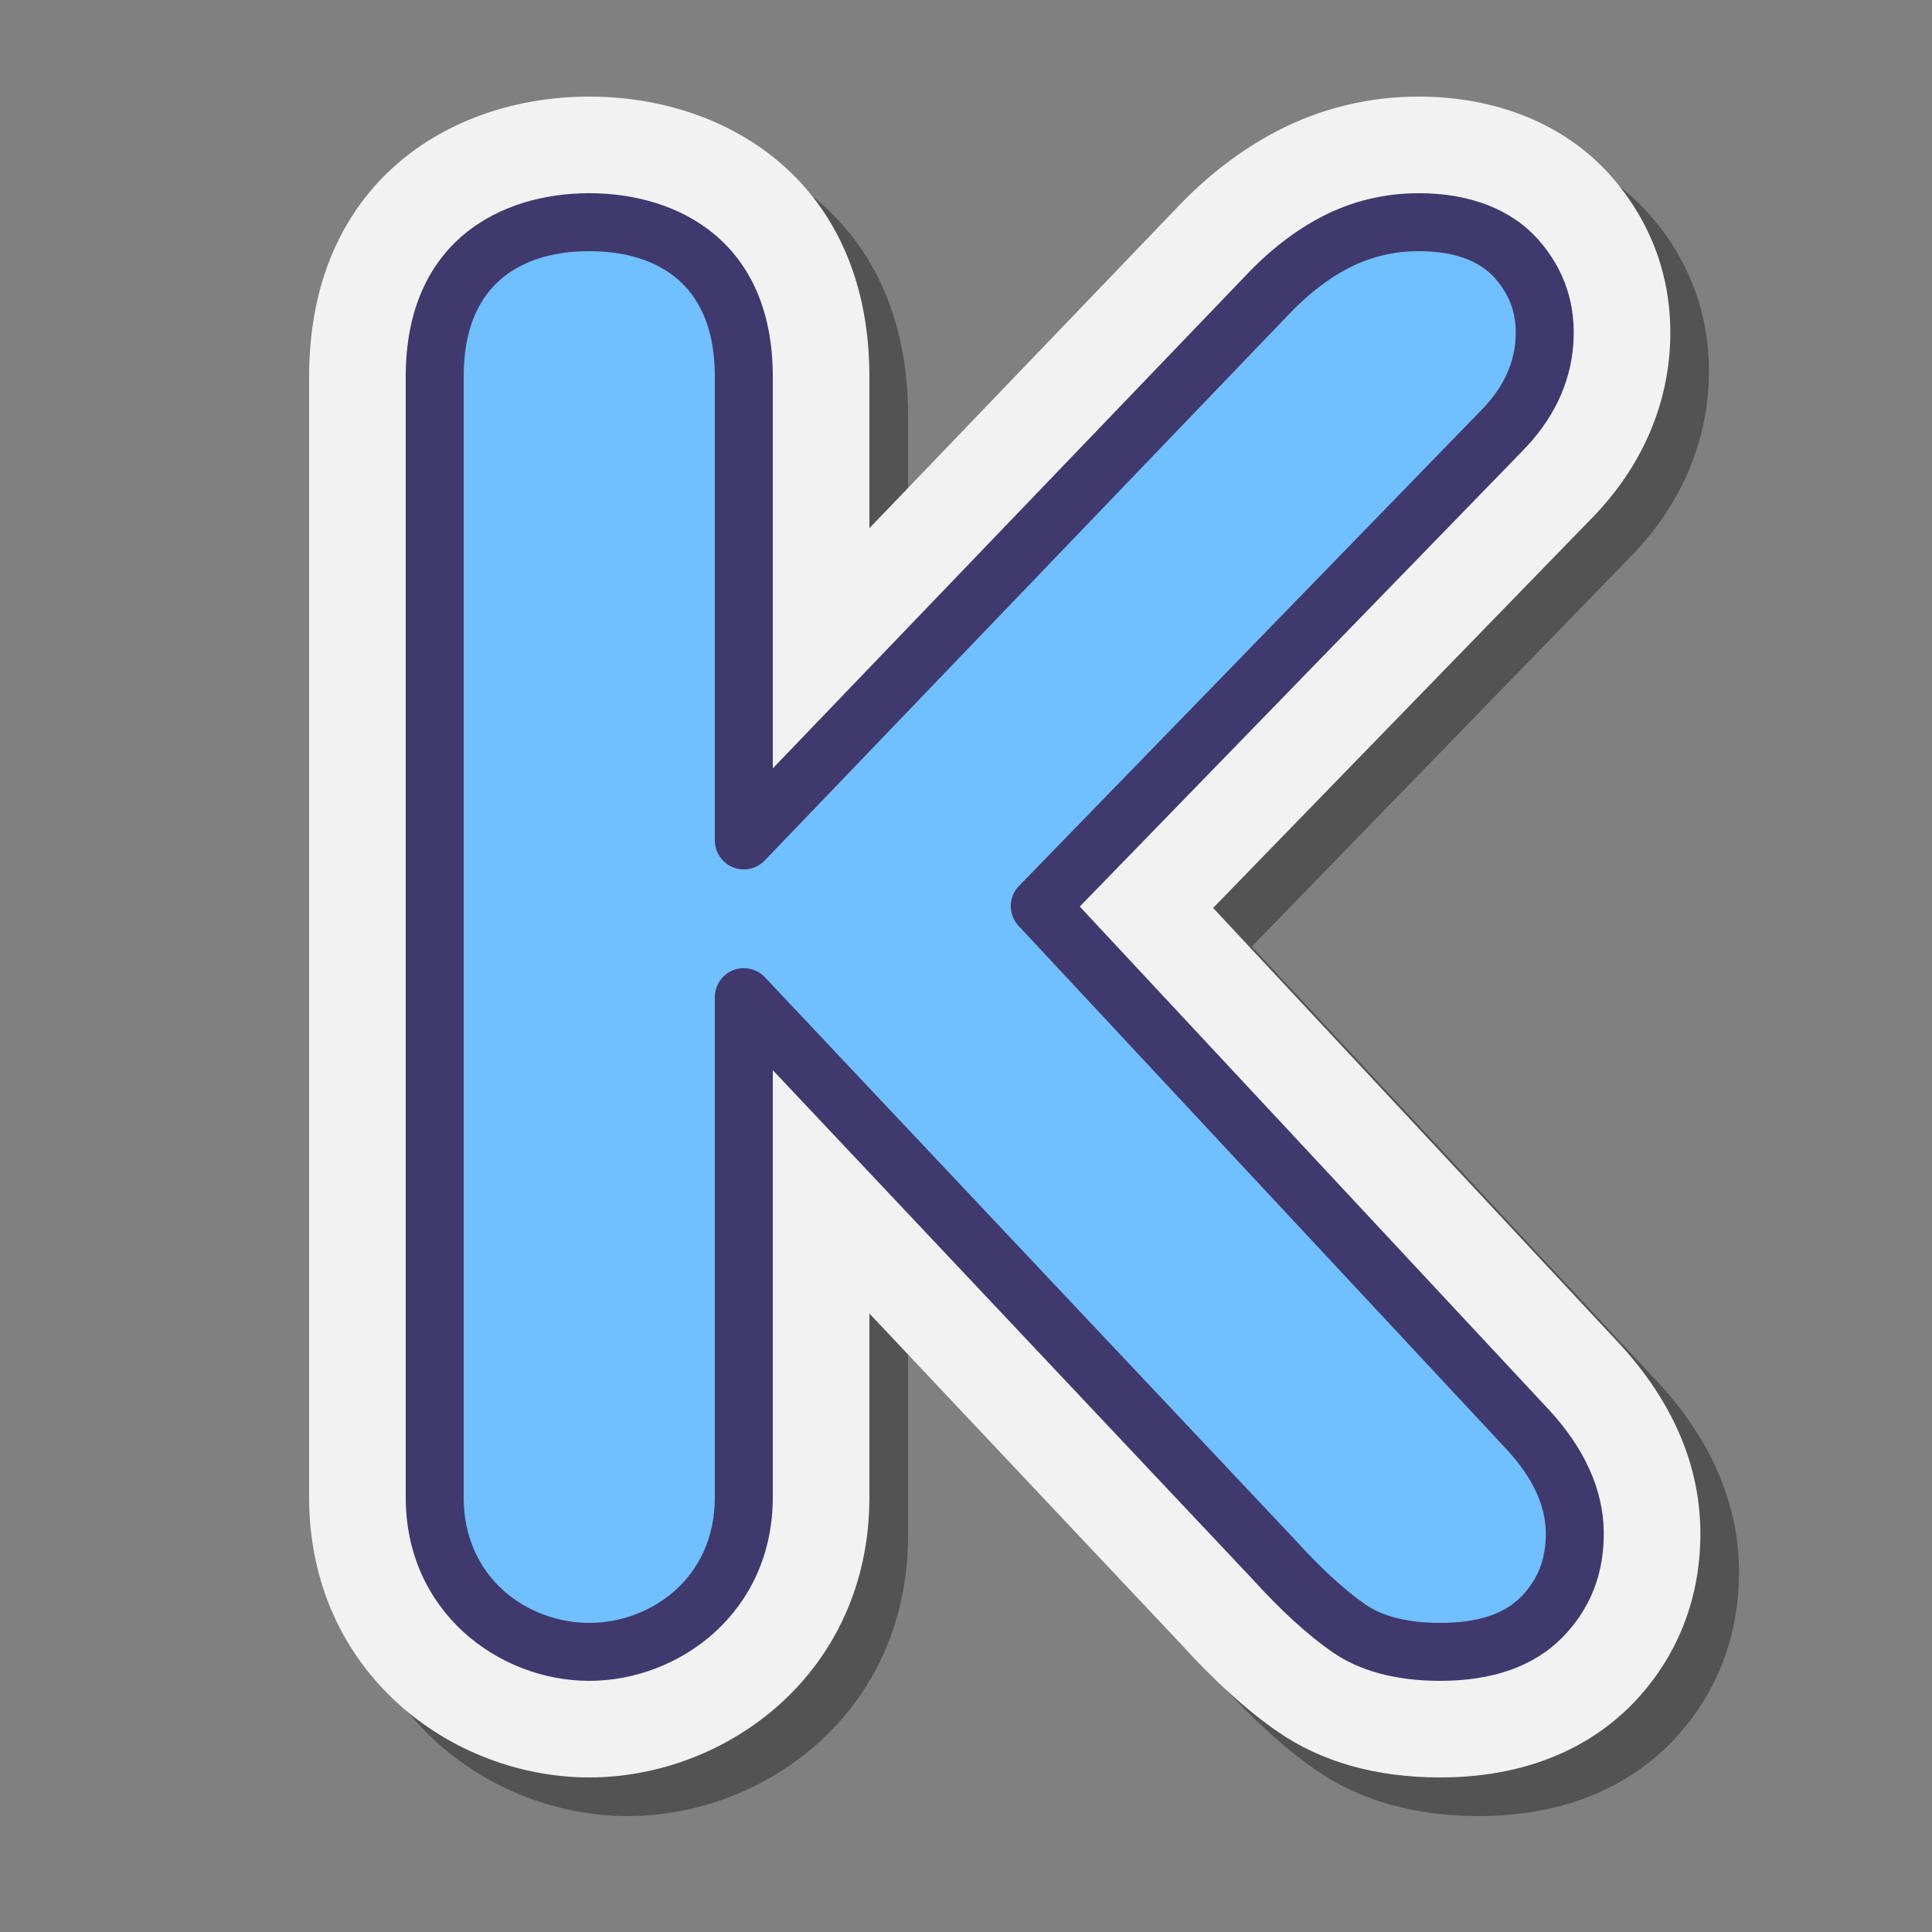 <svg xmlns="http://www.w3.org/2000/svg"  viewBox="0 0 100 100" width="100px" height="100px"><rect x="0" y="0" width="100" height="100" fill="#808080" stroke="none"/><path d="M85.874,71.608L64.791,48.994l19.525-20.095c2.421-2.443,3.837-5.419,4.095-8.604c0.28-3.44-0.765-6.614-3.027-9.184 C83.043,8.46,79.508,7,75.431,7c-2.573,0-5.031,0.595-7.313,1.773c-1.908,0.99-3.706,2.38-5.302,4.085L47,29.339V21.5 C47,11.483,39.718,7,32.5,7S18,11.483,18,21.5v58C18,88.576,25.372,94,32.5,94S47,88.576,47,79.5v-9.514l16.127,17.111 c1.731,1.909,3.413,3.434,4.998,4.529C70.401,93.201,73.235,94,76.548,94c5.095,0,8.165-2.013,9.852-3.707 c2.423-2.445,3.671-5.608,3.609-9.162C89.939,77.742,88.561,74.552,85.874,71.608z" opacity=".35"/><path fill="#f2f2f2" d="M83.874,69.608L62.791,46.994l19.525-20.095c2.421-2.443,3.837-5.419,4.095-8.604 c0.28-3.44-0.765-6.614-3.027-9.184C81.043,6.46,77.508,5,73.431,5c-2.573,0-5.031,0.595-7.313,1.773 c-1.908,0.99-3.706,2.38-5.302,4.085L45,27.339V19.5C45,9.483,37.718,5,30.5,5S16,9.483,16,19.5v58C16,86.576,23.372,92,30.5,92 S45,86.576,45,77.5v-9.514l16.127,17.111c1.731,1.909,3.413,3.434,4.998,4.529C68.401,91.201,71.235,92,74.548,92 c5.095,0,8.165-2.013,9.852-3.707c2.423-2.445,3.671-5.608,3.609-9.162C87.939,75.742,86.561,72.552,83.874,69.608z"/><path fill="#70bfff" d="M30.5,85.5c-4,0-8-3-8-8v-58c0-6,4-8,8-8s8,2.053,8,8v24l0,0l27.004-28.14 c1.151-1.229,2.352-2.166,3.607-2.816c1.253-0.648,2.693-1.043,4.319-1.043c2.302,0,3.996,0.685,5.081,1.914 c1.082,1.23,1.557,2.68,1.421,4.353c-0.136,1.673-0.881,3.193-2.234,4.558l-23.88,24.577L79.12,74.04 c1.557,1.708,2.353,3.449,2.389,5.223c0.032,1.776-0.544,3.261-1.728,4.455c-1.187,1.193-2.932,1.782-5.234,1.782 c-1.966,0-3.54-0.399-4.725-1.219c-1.185-0.819-2.489-2.013-3.912-3.584L38.5,51.612l0,0V77.5C38.5,82.5,34.5,85.5,30.5,85.5z"/><path fill="#40396e" d="M74.548,87c-2.277,0-4.154-0.5-5.579-1.485c-1.279-0.885-2.683-2.167-4.17-3.811L40,55.391V77.5 c0,5.946-4.83,9.5-9.5,9.5S21,83.446,21,77.5v-58c0-7.004,4.907-9.5,9.5-9.5s9.5,2.496,9.5,9.5v20.271l24.423-25.45 c1.245-1.33,2.595-2.381,3.997-3.108C69.979,10.407,71.663,10,73.431,10c2.661,0,4.807,0.837,6.205,2.421 c1.36,1.545,1.962,3.384,1.792,5.468c-0.164,2.025-1.061,3.874-2.663,5.491L55.889,46.923l24.328,26.095 c1.813,1.987,2.749,4.074,2.793,6.216c0.038,2.191-0.689,4.054-2.162,5.54C79.377,86.252,77.258,87,74.548,87z M38.5,50.112 c0.405,0,0.803,0.164,1.092,0.472l27.411,29.085c1.354,1.495,2.582,2.625,3.673,3.379C71.589,83.68,72.892,84,74.548,84 c1.909,0,3.273-0.438,4.171-1.34c0.893-0.9,1.315-2.004,1.291-3.37c-0.028-1.408-0.682-2.796-1.998-4.239l-25.29-27.127 c-0.546-0.584-0.536-1.494,0.021-2.067l23.881-24.577c1.117-1.128,1.707-2.313,1.814-3.634c0.103-1.26-0.241-2.319-1.052-3.24 C76.562,13.474,75.231,13,73.431,13c-1.284,0-2.506,0.295-3.631,0.876c-1.098,0.569-2.175,1.414-3.2,2.509L39.582,44.539 c-0.424,0.441-1.073,0.582-1.642,0.353C37.372,44.663,37,44.112,37,43.5v-24c0-5.655-4.072-6.5-6.5-6.5S24,13.845,24,19.5v58 c0,4.222,3.349,6.5,6.5,6.5s6.5-2.278,6.5-6.5V51.612c0-0.615,0.375-1.167,0.946-1.395C38.126,50.146,38.313,50.112,38.5,50.112z"/></svg>